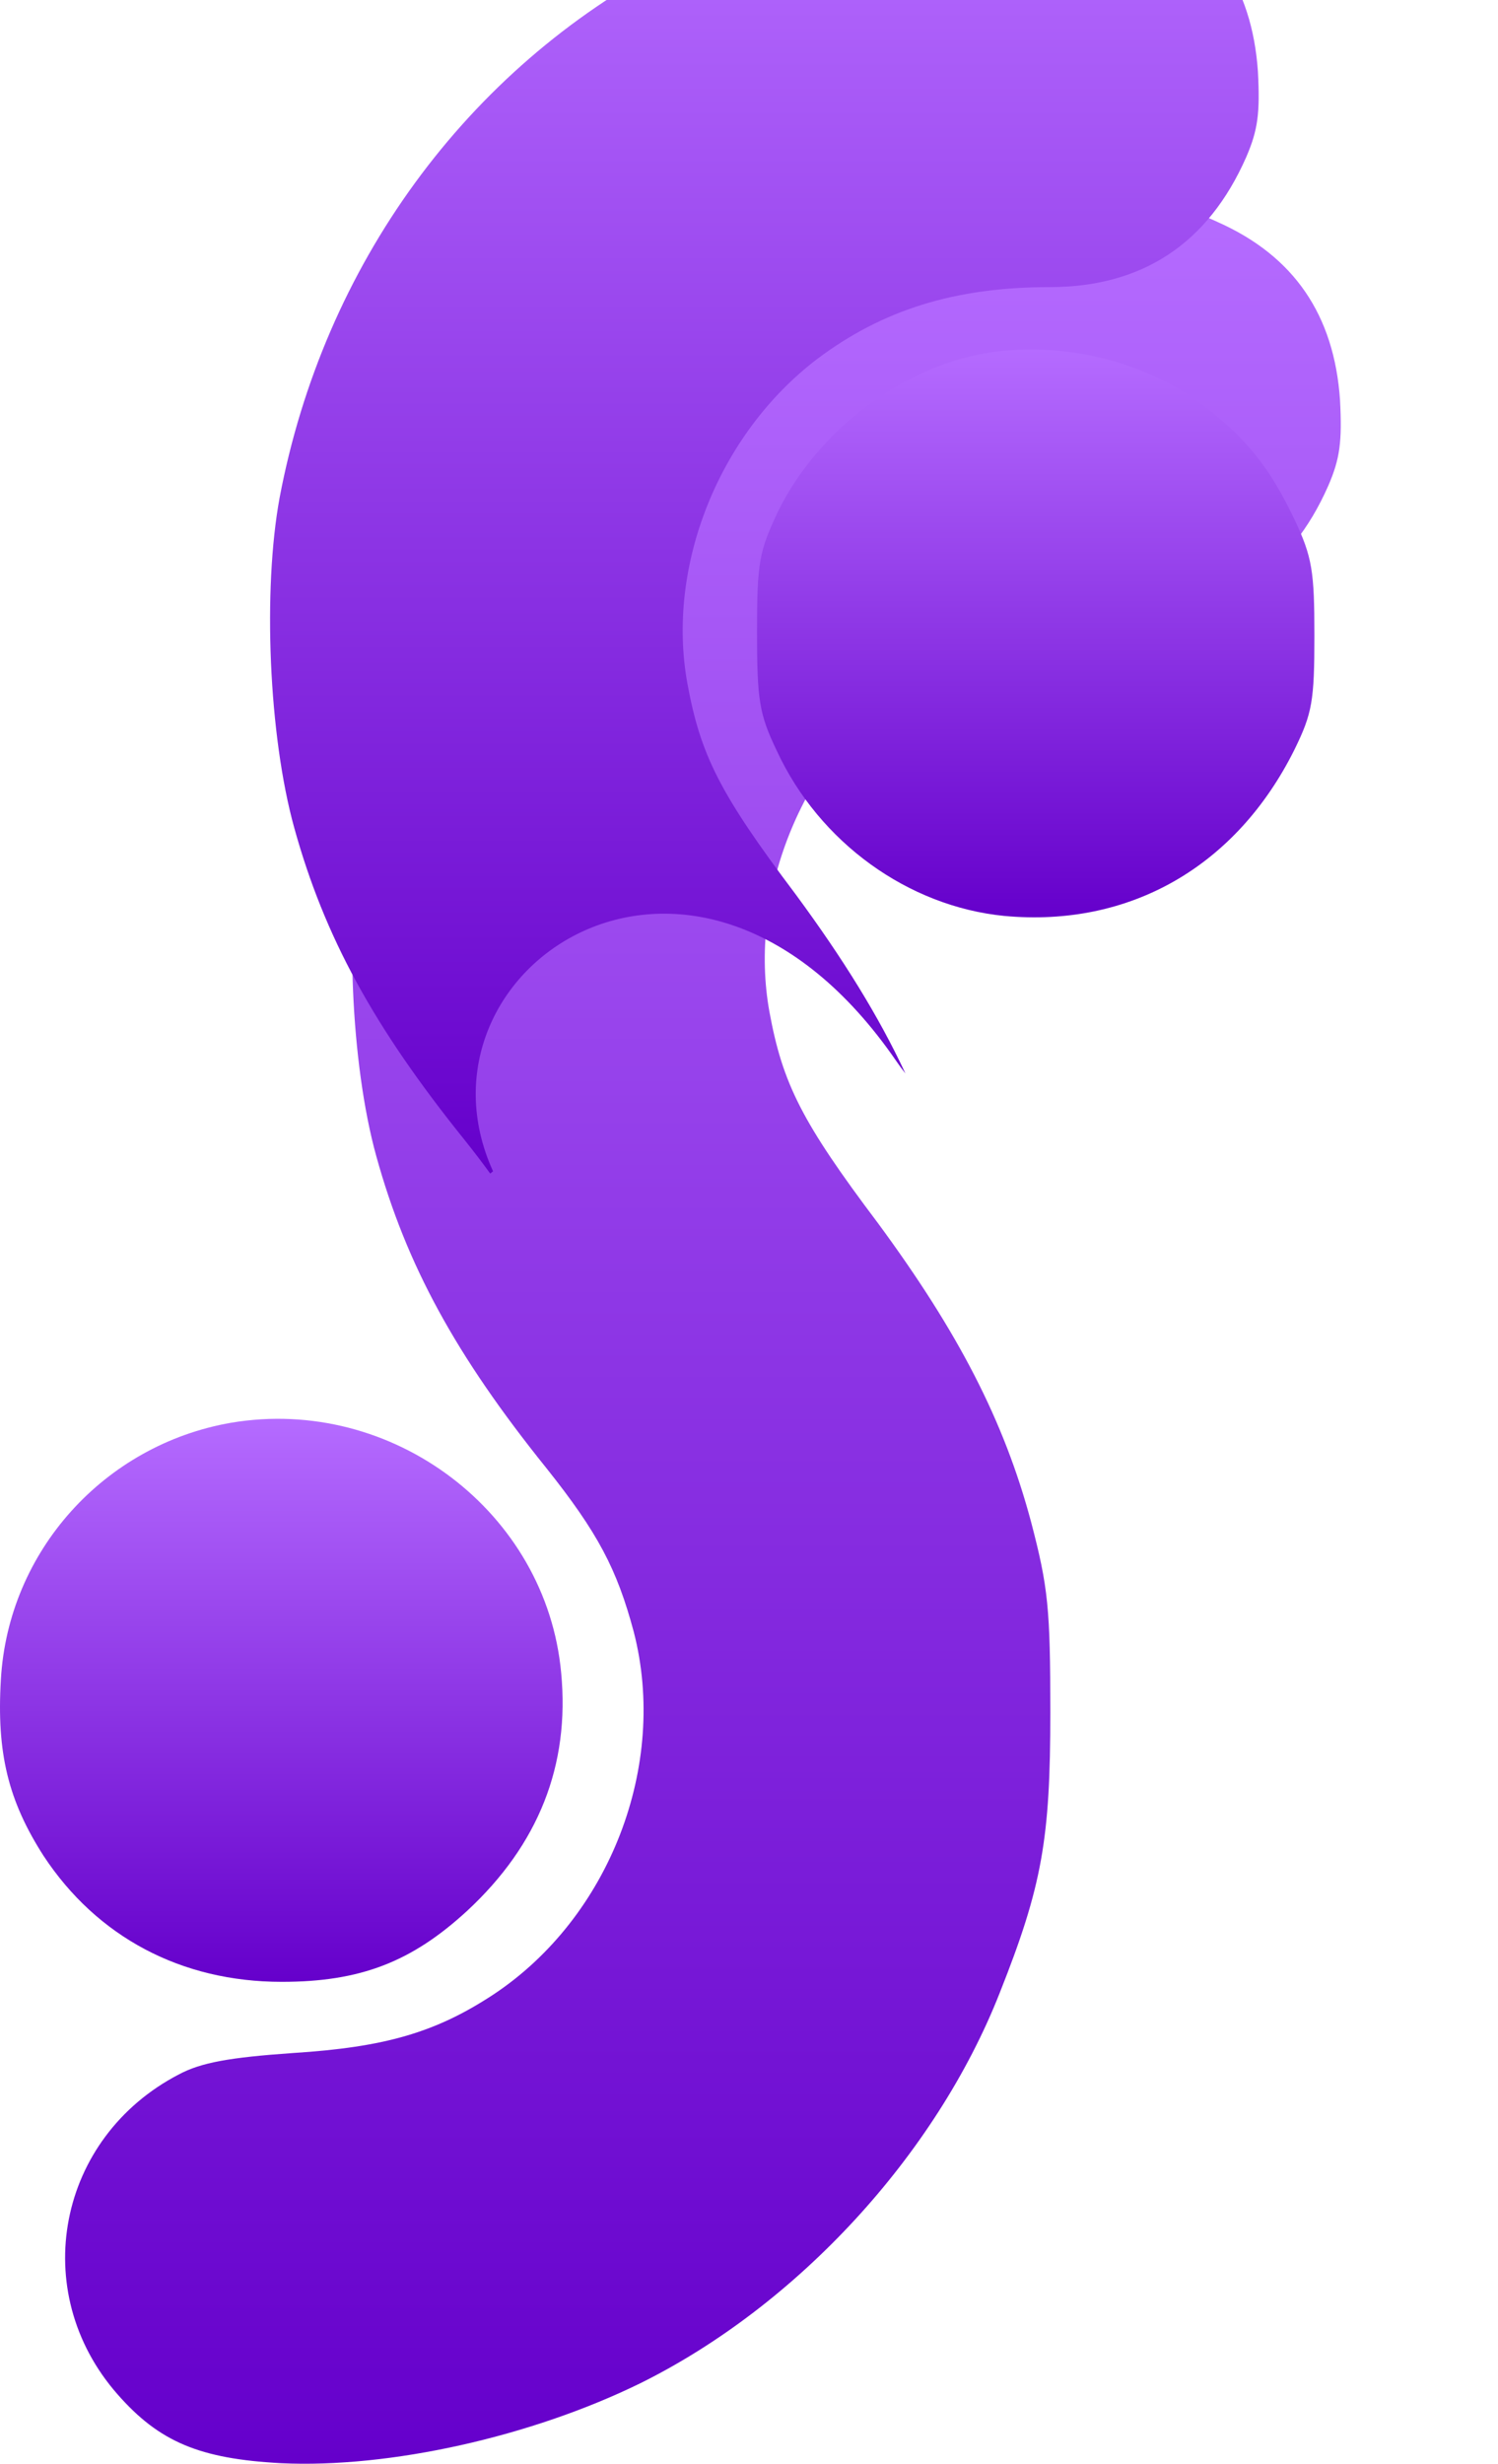<svg width="73" height="120" viewBox="0 0 73 120" fill="none" xmlns="http://www.w3.org/2000/svg">
<path d="M46.716 10.685C42.321 11.615 40.283 12.329 36.639 14.188C26.739 19.37 19.77 28.912 17.625 40.241C16.803 44.708 17.089 51.82 18.34 56.323C19.805 61.613 22.2 66.008 26.631 71.512C29.133 74.657 30.062 76.409 30.884 79.482C32.564 85.987 29.705 93.384 24.058 97.137C21.235 98.995 18.769 99.71 14.266 99.996C11.192 100.21 9.799 100.46 8.726 101.032C2.794 104.106 1.329 111.611 5.724 116.614C7.761 118.937 9.727 119.759 13.694 119.973C18.983 120.224 25.881 118.687 31.206 116.078C38.854 112.29 45.608 104.963 48.718 97.065C50.791 91.847 51.184 89.56 51.184 83.413C51.184 78.338 51.077 77.302 50.254 74.157C48.932 69.189 46.681 64.865 42.785 59.576C39.069 54.644 38.139 52.785 37.496 49.283C36.459 43.565 39.033 37.132 43.822 33.486C47.002 31.092 50.54 29.984 55.151 29.984C59.654 29.984 62.87 27.876 64.729 23.659C65.301 22.336 65.407 21.514 65.301 19.477C65.015 15.331 63.049 12.472 59.368 10.828C57.759 10.078 56.974 9.971 53.65 10.006C51.398 10.006 48.539 10.292 46.716 10.685Z" fill="url(#paint0_linear_113_251)"/>
<g filter="url(#filter0_dii_113_251)">
<path d="M52.041 33.2C47.896 33.914 43.857 36.988 41.928 40.883C40.999 42.849 40.891 43.349 40.891 46.78C40.891 50.104 40.999 50.783 41.856 52.57C43.929 57.037 48.254 60.146 52.936 60.611C59.082 61.183 64.264 58.181 67.088 52.498C67.945 50.747 68.053 50.139 68.053 46.959C68.053 43.814 67.945 43.135 67.088 41.312C65.872 38.775 64.764 37.345 62.477 35.63C59.69 33.557 55.651 32.592 52.041 33.2Z" fill="url(#paint1_linear_113_251)"/>
</g>
<path d="M11.265 69.296C5.082 70.368 0.4 75.55 0.043 81.804C-0.171 85.378 0.4 87.701 2.116 90.381C4.725 94.348 8.835 96.528 13.731 96.528C17.555 96.528 20.056 95.564 22.773 93.062C26.239 89.845 27.776 85.986 27.347 81.483C26.632 73.656 19.127 67.973 11.265 69.296Z" fill="url(#paint2_linear_113_251)"/>
<g filter="url(#filter1_dii_113_251)">
<path d="M27.889 73.16L28.026 73.048C23.558 63.22 37.853 53.392 47.682 67.687C47.825 67.896 47.972 68.095 48.123 68.285C46.821 65.497 45.09 62.705 42.785 59.575C39.069 54.643 38.139 52.785 37.496 49.282C36.46 43.564 39.033 37.131 43.822 33.486C47.003 31.092 50.541 29.984 55.151 29.984C59.654 29.984 62.87 27.875 64.728 23.658C65.3 22.336 65.408 21.514 65.3 19.477C65.014 15.331 63.05 12.472 59.368 10.828C57.76 10.077 56.974 9.97 53.65 10.006C51.398 10.006 48.54 10.292 46.717 10.685C42.321 11.614 40.283 12.329 36.639 14.187C26.739 19.369 19.77 28.912 17.626 40.241C16.804 44.708 17.09 51.82 18.34 56.323C19.806 61.612 22.2 66.008 26.632 71.512C27.104 72.105 27.519 72.648 27.889 73.16Z" fill="url(#paint3_linear_113_251)"/>
</g>
<defs>
<filter id="filter0_dii_113_251" x="28.891" y="17.02" width="43.161" height="49.66" filterUnits="userSpaceOnUse" color-interpolation-filters="sRGB">
<feFlood flood-opacity="0" result="BackgroundImageFix"/>
<feColorMatrix in="SourceAlpha" type="matrix" values="0 0 0 0 0 0 0 0 0 0 0 0 0 0 0 0 0 0 127 0" result="hardAlpha"/>
<feOffset dx="-4" dy="-2"/>
<feGaussianBlur stdDeviation="4"/>
<feComposite in2="hardAlpha" operator="out"/>
<feColorMatrix type="matrix" values="0 0 0 0 0.643 0 0 0 0 0.039 0 0 0 0 0.694 0 0 0 0.29 0"/>
<feBlend mode="normal" in2="BackgroundImageFix" result="effect1_dropShadow_113_251"/>
<feBlend mode="normal" in="SourceGraphic" in2="effect1_dropShadow_113_251" result="shape"/>
<feColorMatrix in="SourceAlpha" type="matrix" values="0 0 0 0 0 0 0 0 0 0 0 0 0 0 0 0 0 0 127 0" result="hardAlpha"/>
<feOffset dy="2"/>
<feGaussianBlur stdDeviation="1.5"/>
<feComposite in2="hardAlpha" operator="arithmetic" k2="-1" k3="1"/>
<feColorMatrix type="matrix" values="0 0 0 0 1 0 0 0 0 1 0 0 0 0 1 0 0 0 0.41 0"/>
<feBlend mode="normal" in2="shape" result="effect2_innerShadow_113_251"/>
<feColorMatrix in="SourceAlpha" type="matrix" values="0 0 0 0 0 0 0 0 0 0 0 0 0 0 0 0 0 0 127 0" result="hardAlpha"/>
<feOffset dy="-16"/>
<feGaussianBlur stdDeviation="8"/>
<feComposite in2="hardAlpha" operator="arithmetic" k2="-1" k3="1"/>
<feColorMatrix type="matrix" values="0 0 0 0 1 0 0 0 0 1 0 0 0 0 1 0 0 0 0.51 0"/>
<feBlend mode="normal" in2="effect2_innerShadow_113_251" result="effect3_innerShadow_113_251"/>
</filter>
<filter id="filter1_dii_113_251" x="5.161" y="-6" width="64.177" height="85.16" filterUnits="userSpaceOnUse" color-interpolation-filters="sRGB">
<feFlood flood-opacity="0" result="BackgroundImageFix"/>
<feColorMatrix in="SourceAlpha" type="matrix" values="0 0 0 0 0 0 0 0 0 0 0 0 0 0 0 0 0 0 127 0" result="hardAlpha"/>
<feOffset dx="-4" dy="-2"/>
<feGaussianBlur stdDeviation="4"/>
<feComposite in2="hardAlpha" operator="out"/>
<feColorMatrix type="matrix" values="0 0 0 0 0.643 0 0 0 0 0.039 0 0 0 0 0.694 0 0 0 0.29 0"/>
<feBlend mode="normal" in2="BackgroundImageFix" result="effect1_dropShadow_113_251"/>
<feBlend mode="normal" in="SourceGraphic" in2="effect1_dropShadow_113_251" result="shape"/>
<feColorMatrix in="SourceAlpha" type="matrix" values="0 0 0 0 0 0 0 0 0 0 0 0 0 0 0 0 0 0 127 0" result="hardAlpha"/>
<feOffset dy="2"/>
<feGaussianBlur stdDeviation="1.5"/>
<feComposite in2="hardAlpha" operator="arithmetic" k2="-1" k3="1"/>
<feColorMatrix type="matrix" values="0 0 0 0 1 0 0 0 0 1 0 0 0 0 1 0 0 0 0.41 0"/>
<feBlend mode="normal" in2="shape" result="effect2_innerShadow_113_251"/>
<feColorMatrix in="SourceAlpha" type="matrix" values="0 0 0 0 0 0 0 0 0 0 0 0 0 0 0 0 0 0 127 0" result="hardAlpha"/>
<feOffset dy="-16"/>
<feGaussianBlur stdDeviation="8"/>
<feComposite in2="hardAlpha" operator="arithmetic" k2="-1" k3="1"/>
<feColorMatrix type="matrix" values="0 0 0 0 1 0 0 0 0 1 0 0 0 0 1 0 0 0 0.51 0"/>
<feBlend mode="normal" in2="effect2_innerShadow_113_251" result="effect3_innerShadow_113_251"/>
</filter>
<linearGradient id="paint0_linear_113_251" x1="34.255" y1="10.001" x2="34.255" y2="120" gradientUnits="userSpaceOnUse">
<stop stop-color="#B56BFF"/>
<stop offset="1" stop-color="#6500CB"/>
</linearGradient>
<linearGradient id="paint1_linear_113_251" x1="54.472" y1="33.02" x2="54.472" y2="60.68" gradientUnits="userSpaceOnUse">
<stop stop-color="#B56BFF"/>
<stop offset="1" stop-color="#6500CB"/>
</linearGradient>
<linearGradient id="paint2_linear_113_251" x1="13.709" y1="69.104" x2="13.709" y2="96.528" gradientUnits="userSpaceOnUse">
<stop stop-color="#B56BFF"/>
<stop offset="1" stop-color="#6500CB"/>
</linearGradient>
<linearGradient id="paint3_linear_113_251" x1="41.249" y1="10" x2="41.249" y2="73.16" gradientUnits="userSpaceOnUse">
<stop stop-color="#B56BFF"/>
<stop offset="1" stop-color="#6500CB"/>
</linearGradient>
</defs>
</svg>
